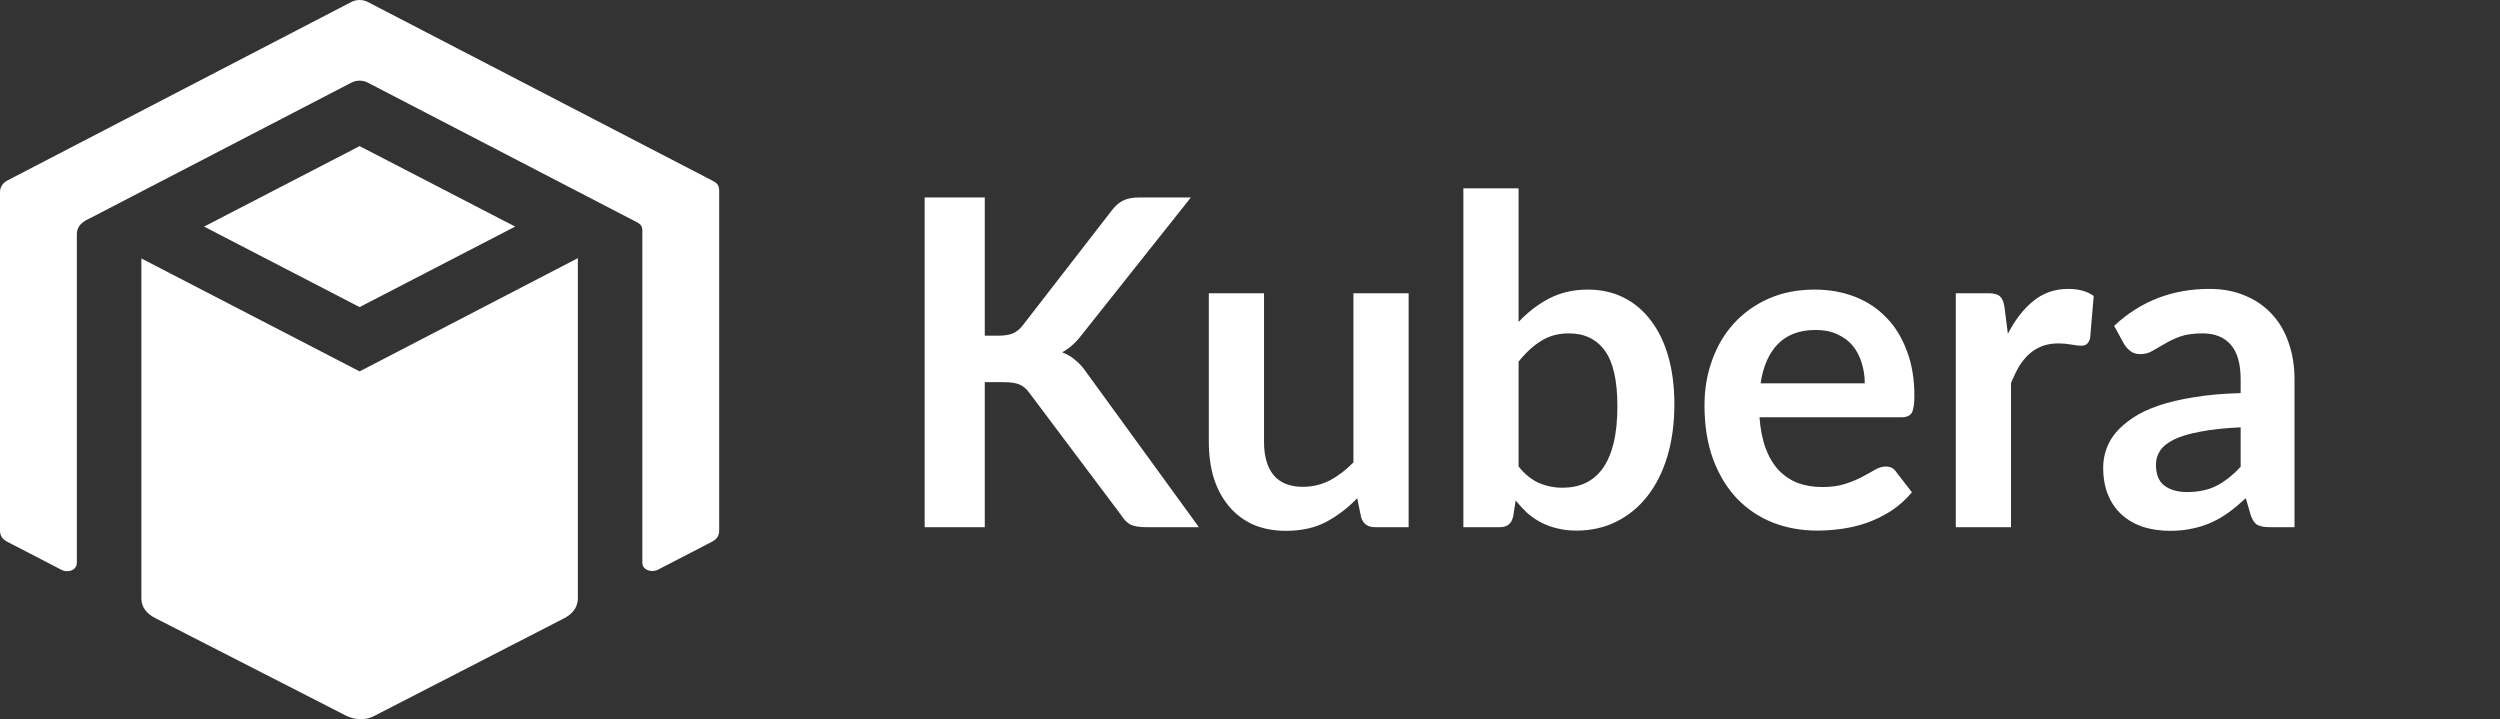 <svg width="146" height="42" viewBox="0 0 146 42" fill="none" xmlns="http://www.w3.org/2000/svg">
<rect x="0" y="0" width="146" height="42" fill="#333333" stroke="none"/>
<path d="M8.256 15.094V34.95C8.256 35.456 8.566 35.845 9.069 36.097L20.193 41.786C20.693 42.037 21.309 42.084 21.81 41.834L32.931 36.115C33.436 35.862 33.747 35.457 33.747 34.95V15.076L21.001 21.689L8.256 15.094Z" fill="white"/>
<path d="M4.487 32.873V13.706C4.487 13.413 4.572 13.043 5.229 12.759L20.537 4.818C20.824 4.675 21.176 4.675 21.463 4.818L37.057 12.906C37.349 13.051 37.519 13.146 37.513 13.479V32.873C37.513 33.275 38.022 33.465 38.426 33.27L41.56 31.647C41.858 31.504 42 31.287 42 30.991V11.151C42 10.801 41.866 10.682 41.578 10.536L21.468 0.11C21.179 -0.036 20.821 -0.037 20.531 0.109L0.46 10.525C0.171 10.671 0 10.919 0 11.211V30.991C0 31.277 0.138 31.49 0.419 31.637L3.584 33.275C3.988 33.487 4.487 33.284 4.487 32.873Z" fill="white"/>
<path d="M30.085 13.233L21.001 8.533L11.918 13.233L21.001 17.934L30.085 13.233Z" fill="white"/>
<path d="M57.511 19.602H58.334C58.664 19.602 58.938 19.558 59.156 19.469C59.374 19.371 59.561 19.22 59.717 19.016L64.925 12.292C65.143 12.008 65.369 11.812 65.604 11.706C65.848 11.59 66.153 11.533 66.518 11.533H69.546L63.189 19.535C62.815 20.024 62.428 20.37 62.028 20.574C62.315 20.68 62.572 20.831 62.798 21.027C63.033 21.213 63.255 21.462 63.464 21.772L70.016 30.787H66.923C66.505 30.787 66.192 30.729 65.983 30.614C65.783 30.49 65.613 30.312 65.474 30.081L60.135 22.971C59.97 22.731 59.778 22.562 59.561 22.465C59.343 22.367 59.03 22.318 58.621 22.318H57.511V30.787H54V11.533H57.511V19.602ZM82.264 17.125V30.787H80.293C79.867 30.787 79.597 30.587 79.484 30.188L79.262 29.096C78.714 29.664 78.109 30.126 77.448 30.481C76.786 30.827 76.007 31 75.111 31C74.38 31 73.732 30.876 73.166 30.627C72.609 30.37 72.139 30.01 71.757 29.549C71.374 29.087 71.082 28.541 70.882 27.911C70.69 27.272 70.595 26.57 70.595 25.807V17.125H73.819V25.807C73.819 26.641 74.006 27.289 74.38 27.751C74.763 28.204 75.333 28.43 76.09 28.43C76.647 28.43 77.169 28.306 77.656 28.057C78.144 27.8 78.605 27.449 79.04 27.005V17.125H82.264ZM88.685 27.245C89.051 27.698 89.447 28.017 89.873 28.204C90.308 28.39 90.765 28.483 91.244 28.483C91.74 28.483 92.183 28.395 92.575 28.217C92.975 28.031 93.315 27.747 93.593 27.365C93.872 26.974 94.085 26.482 94.233 25.887C94.381 25.283 94.455 24.564 94.455 23.73C94.455 22.229 94.211 21.146 93.724 20.481C93.236 19.806 92.536 19.469 91.622 19.469C91.004 19.469 90.465 19.615 90.004 19.908C89.542 20.192 89.103 20.596 88.685 21.12V27.245ZM88.685 18.803C89.225 18.226 89.821 17.769 90.473 17.431C91.135 17.085 91.888 16.912 92.732 16.912C93.506 16.912 94.202 17.067 94.82 17.378C95.447 17.689 95.978 18.137 96.413 18.723C96.856 19.3 97.196 20.001 97.431 20.827C97.666 21.652 97.783 22.58 97.783 23.61C97.783 24.719 97.648 25.727 97.379 26.633C97.109 27.538 96.722 28.315 96.217 28.963C95.721 29.602 95.12 30.099 94.415 30.454C93.711 30.809 92.927 30.987 92.066 30.987C91.648 30.987 91.27 30.942 90.93 30.854C90.591 30.774 90.278 30.658 89.99 30.507C89.703 30.356 89.438 30.174 89.194 29.961C88.959 29.739 88.733 29.495 88.515 29.229L88.372 30.148C88.32 30.379 88.228 30.543 88.098 30.64C87.976 30.738 87.806 30.787 87.589 30.787H85.461V11H88.685V18.803ZM108.902 22.385C108.902 21.959 108.84 21.559 108.719 21.186C108.606 20.805 108.432 20.472 108.197 20.188C107.962 19.904 107.662 19.682 107.296 19.522C106.939 19.353 106.521 19.269 106.043 19.269C105.111 19.269 104.376 19.54 103.837 20.081C103.306 20.623 102.967 21.391 102.819 22.385H108.902ZM102.754 24.369C102.806 25.07 102.927 25.678 103.119 26.193C103.31 26.699 103.563 27.121 103.876 27.458C104.19 27.787 104.559 28.035 104.986 28.204C105.421 28.363 105.899 28.443 106.422 28.443C106.944 28.443 107.392 28.381 107.766 28.257C108.149 28.133 108.479 27.995 108.758 27.844C109.045 27.693 109.293 27.556 109.502 27.431C109.719 27.307 109.928 27.245 110.129 27.245C110.398 27.245 110.599 27.347 110.729 27.551L111.656 28.75C111.298 29.176 110.899 29.535 110.455 29.828C110.011 30.112 109.545 30.343 109.058 30.521C108.579 30.689 108.087 30.809 107.583 30.88C107.087 30.951 106.604 30.987 106.134 30.987C105.203 30.987 104.337 30.831 103.537 30.521C102.736 30.201 102.04 29.735 101.448 29.122C100.856 28.501 100.391 27.738 100.051 26.832C99.712 25.918 99.542 24.861 99.542 23.663C99.542 22.731 99.69 21.857 99.986 21.04C100.282 20.214 100.704 19.5 101.253 18.896C101.809 18.284 102.484 17.8 103.276 17.445C104.076 17.09 104.977 16.912 105.978 16.912C106.821 16.912 107.6 17.05 108.314 17.325C109.027 17.6 109.641 18.004 110.155 18.537C110.668 19.06 111.069 19.708 111.356 20.481C111.651 21.244 111.8 22.119 111.8 23.104C111.8 23.601 111.747 23.938 111.643 24.116C111.538 24.285 111.338 24.369 111.042 24.369H102.754ZM117.26 19.495C117.677 18.679 118.174 18.04 118.748 17.578C119.322 17.107 120.001 16.872 120.784 16.872C121.403 16.872 121.899 17.01 122.272 17.285L122.063 19.748C122.02 19.908 121.955 20.024 121.868 20.095C121.789 20.157 121.681 20.188 121.541 20.188C121.411 20.188 121.215 20.166 120.954 20.121C120.702 20.077 120.454 20.055 120.21 20.055C119.853 20.055 119.536 20.108 119.257 20.214C118.979 20.321 118.727 20.476 118.5 20.68C118.283 20.876 118.087 21.115 117.912 21.399C117.748 21.683 117.591 22.008 117.443 22.372V30.787H114.218V17.125H116.111C116.442 17.125 116.672 17.187 116.803 17.312C116.933 17.427 117.021 17.64 117.064 17.951L117.26 19.495ZM130.854 24.955C129.923 24.999 129.14 25.084 128.505 25.208C127.869 25.323 127.36 25.474 126.977 25.66C126.595 25.847 126.321 26.064 126.155 26.313C125.989 26.561 125.907 26.832 125.907 27.125C125.907 27.702 126.073 28.115 126.403 28.363C126.742 28.612 127.182 28.736 127.721 28.736C128.383 28.736 128.952 28.616 129.431 28.377C129.918 28.128 130.393 27.755 130.854 27.258V24.955ZM123.466 19.029C125.006 17.591 126.86 16.872 129.027 16.872C129.81 16.872 130.511 17.005 131.128 17.272C131.746 17.529 132.268 17.893 132.695 18.363C133.121 18.825 133.443 19.38 133.661 20.028C133.887 20.676 134 21.386 134 22.159V30.787H132.538C132.234 30.787 131.999 30.743 131.833 30.654C131.667 30.556 131.537 30.365 131.442 30.081L131.154 29.096C130.815 29.407 130.485 29.682 130.162 29.921C129.84 30.152 129.506 30.348 129.157 30.507C128.809 30.667 128.435 30.787 128.035 30.867C127.643 30.956 127.208 31 126.729 31C126.164 31 125.642 30.924 125.163 30.774C124.684 30.614 124.271 30.379 123.923 30.068C123.575 29.757 123.305 29.371 123.114 28.91C122.922 28.448 122.826 27.911 122.826 27.298C122.826 26.952 122.883 26.61 122.996 26.273C123.11 25.927 123.292 25.598 123.544 25.288C123.805 24.977 124.141 24.684 124.549 24.409C124.958 24.134 125.459 23.894 126.051 23.69C126.651 23.486 127.347 23.321 128.139 23.197C128.931 23.064 129.836 22.984 130.854 22.957V22.159C130.854 21.244 130.662 20.57 130.28 20.134C129.897 19.691 129.344 19.469 128.622 19.469C128.1 19.469 127.665 19.531 127.317 19.655C126.977 19.779 126.677 19.921 126.416 20.081C126.155 20.232 125.916 20.37 125.698 20.494C125.489 20.618 125.254 20.68 124.993 20.68C124.767 20.68 124.576 20.623 124.419 20.507C124.262 20.383 124.136 20.241 124.04 20.081L123.466 19.029Z" fill="white"/>
</svg>
